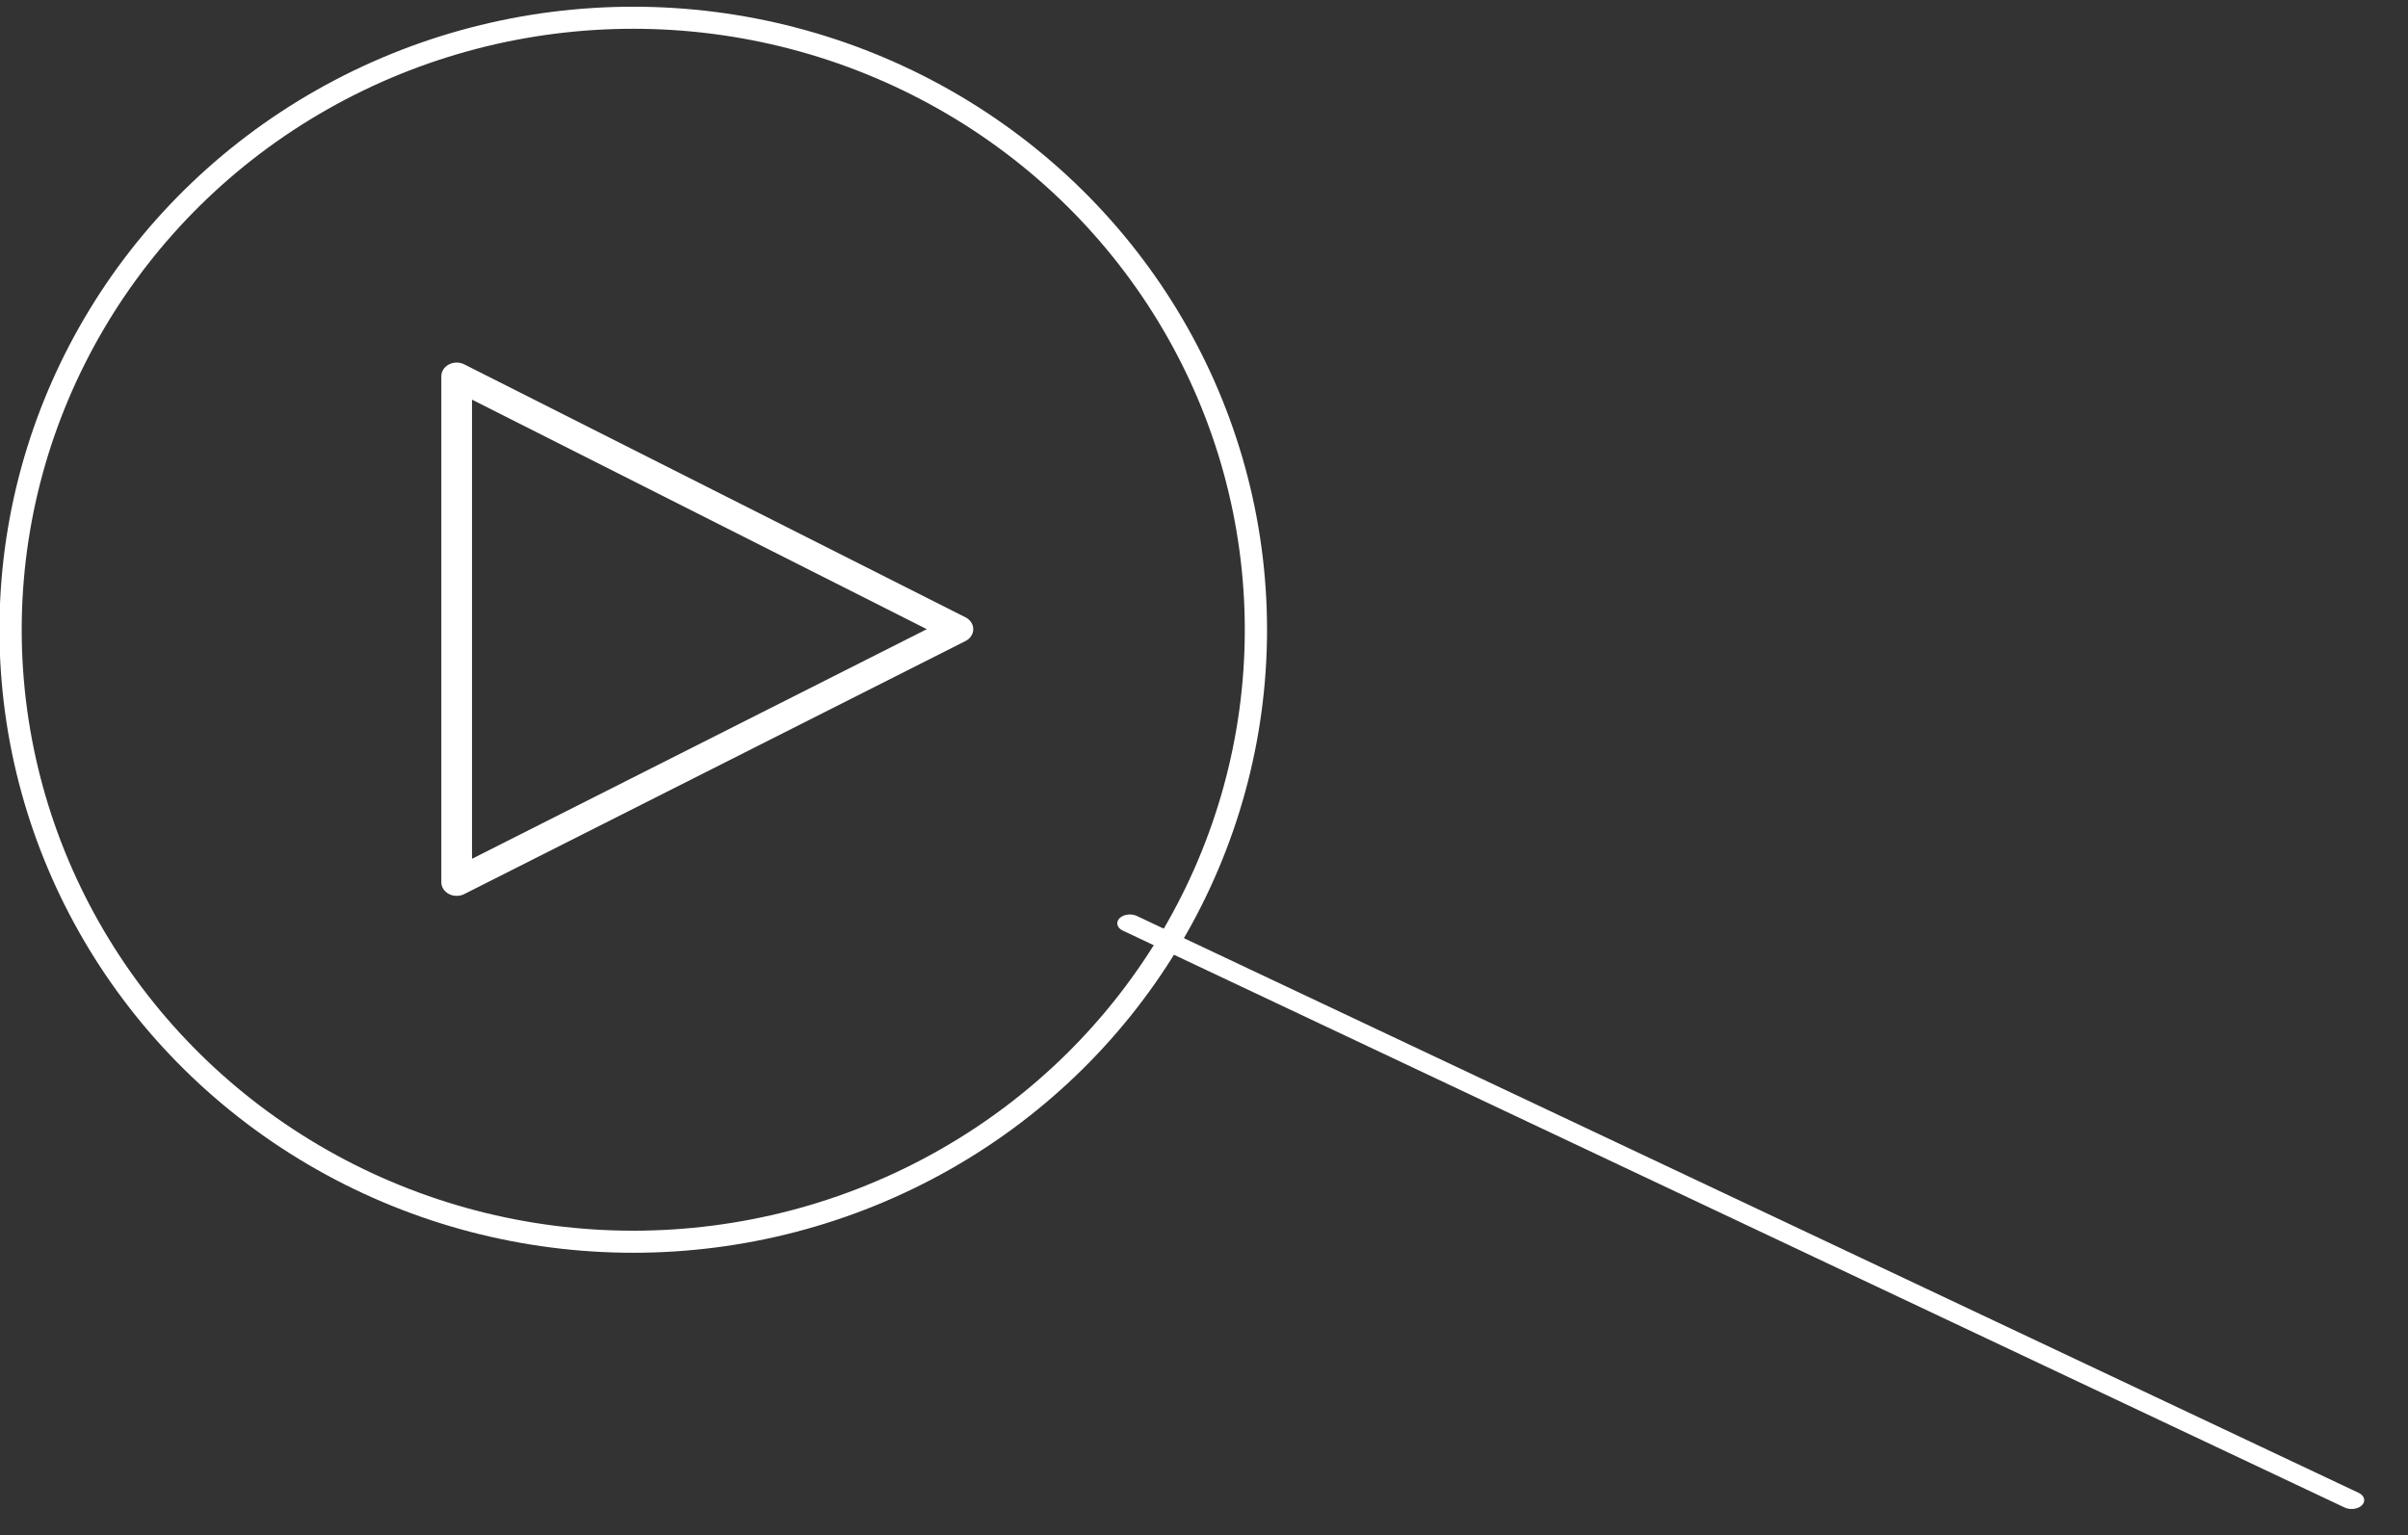 <?xml version="1.0" encoding="UTF-8" standalone="no"?>
<!DOCTYPE svg PUBLIC "-//W3C//DTD SVG 1.1//EN" "http://www.w3.org/Graphics/SVG/1.1/DTD/svg11.dtd">
<svg width="100%" height="100%" viewBox="0 0 276 176" version="1.1" xmlns="http://www.w3.org/2000/svg" xmlns:xlink="http://www.w3.org/1999/xlink" xml:space="preserve" xmlns:serif="http://www.serif.com/" style="fill-rule:evenodd;clip-rule:evenodd;stroke-linecap:round;stroke-linejoin:round;stroke-miterlimit:1.5;">
    <rect x="0" y="0" width="276" height="176" fill="#333333" stroke="none"/>
    <g transform="matrix(1,0,0,1,-4606.77,-1987.09)">
        <g transform="matrix(1.977,0,0,3.261,2171.17,43.832)">
            <g transform="matrix(0.556,0,0,0.236,-1857.37,279.138)">
                <path d="M5674.18,1479.79L5801.57,1565.72" style="fill:none;stroke:white;stroke-width:2.63px;"/>
            </g>
        </g>
        <g transform="matrix(1.977,0,0,3.261,2171.17,43.832)">
            <g transform="matrix(0.47,0,0,0.285,937.26,-241.852)">
                <g transform="matrix(0.47,0,0,0.466,45.468,2808.89)">
                    <ellipse cx="1403.58" cy="447" rx="163.421" ry="162" style="fill:none;stroke:white;stroke-width:5.84px;"/>
                </g>
                <g transform="matrix(-5.85313e-17,-0.956,-1.076,6.59023e-17,3063.61,4212.84)">
                    <path d="M1250.75,2154.66L1283.39,2212.12L1218.1,2212.12L1250.75,2154.66Z" style="fill:none;stroke:white;stroke-width:3.52px;"/>
                </g>
            </g>
        </g>
    </g>
</svg>

